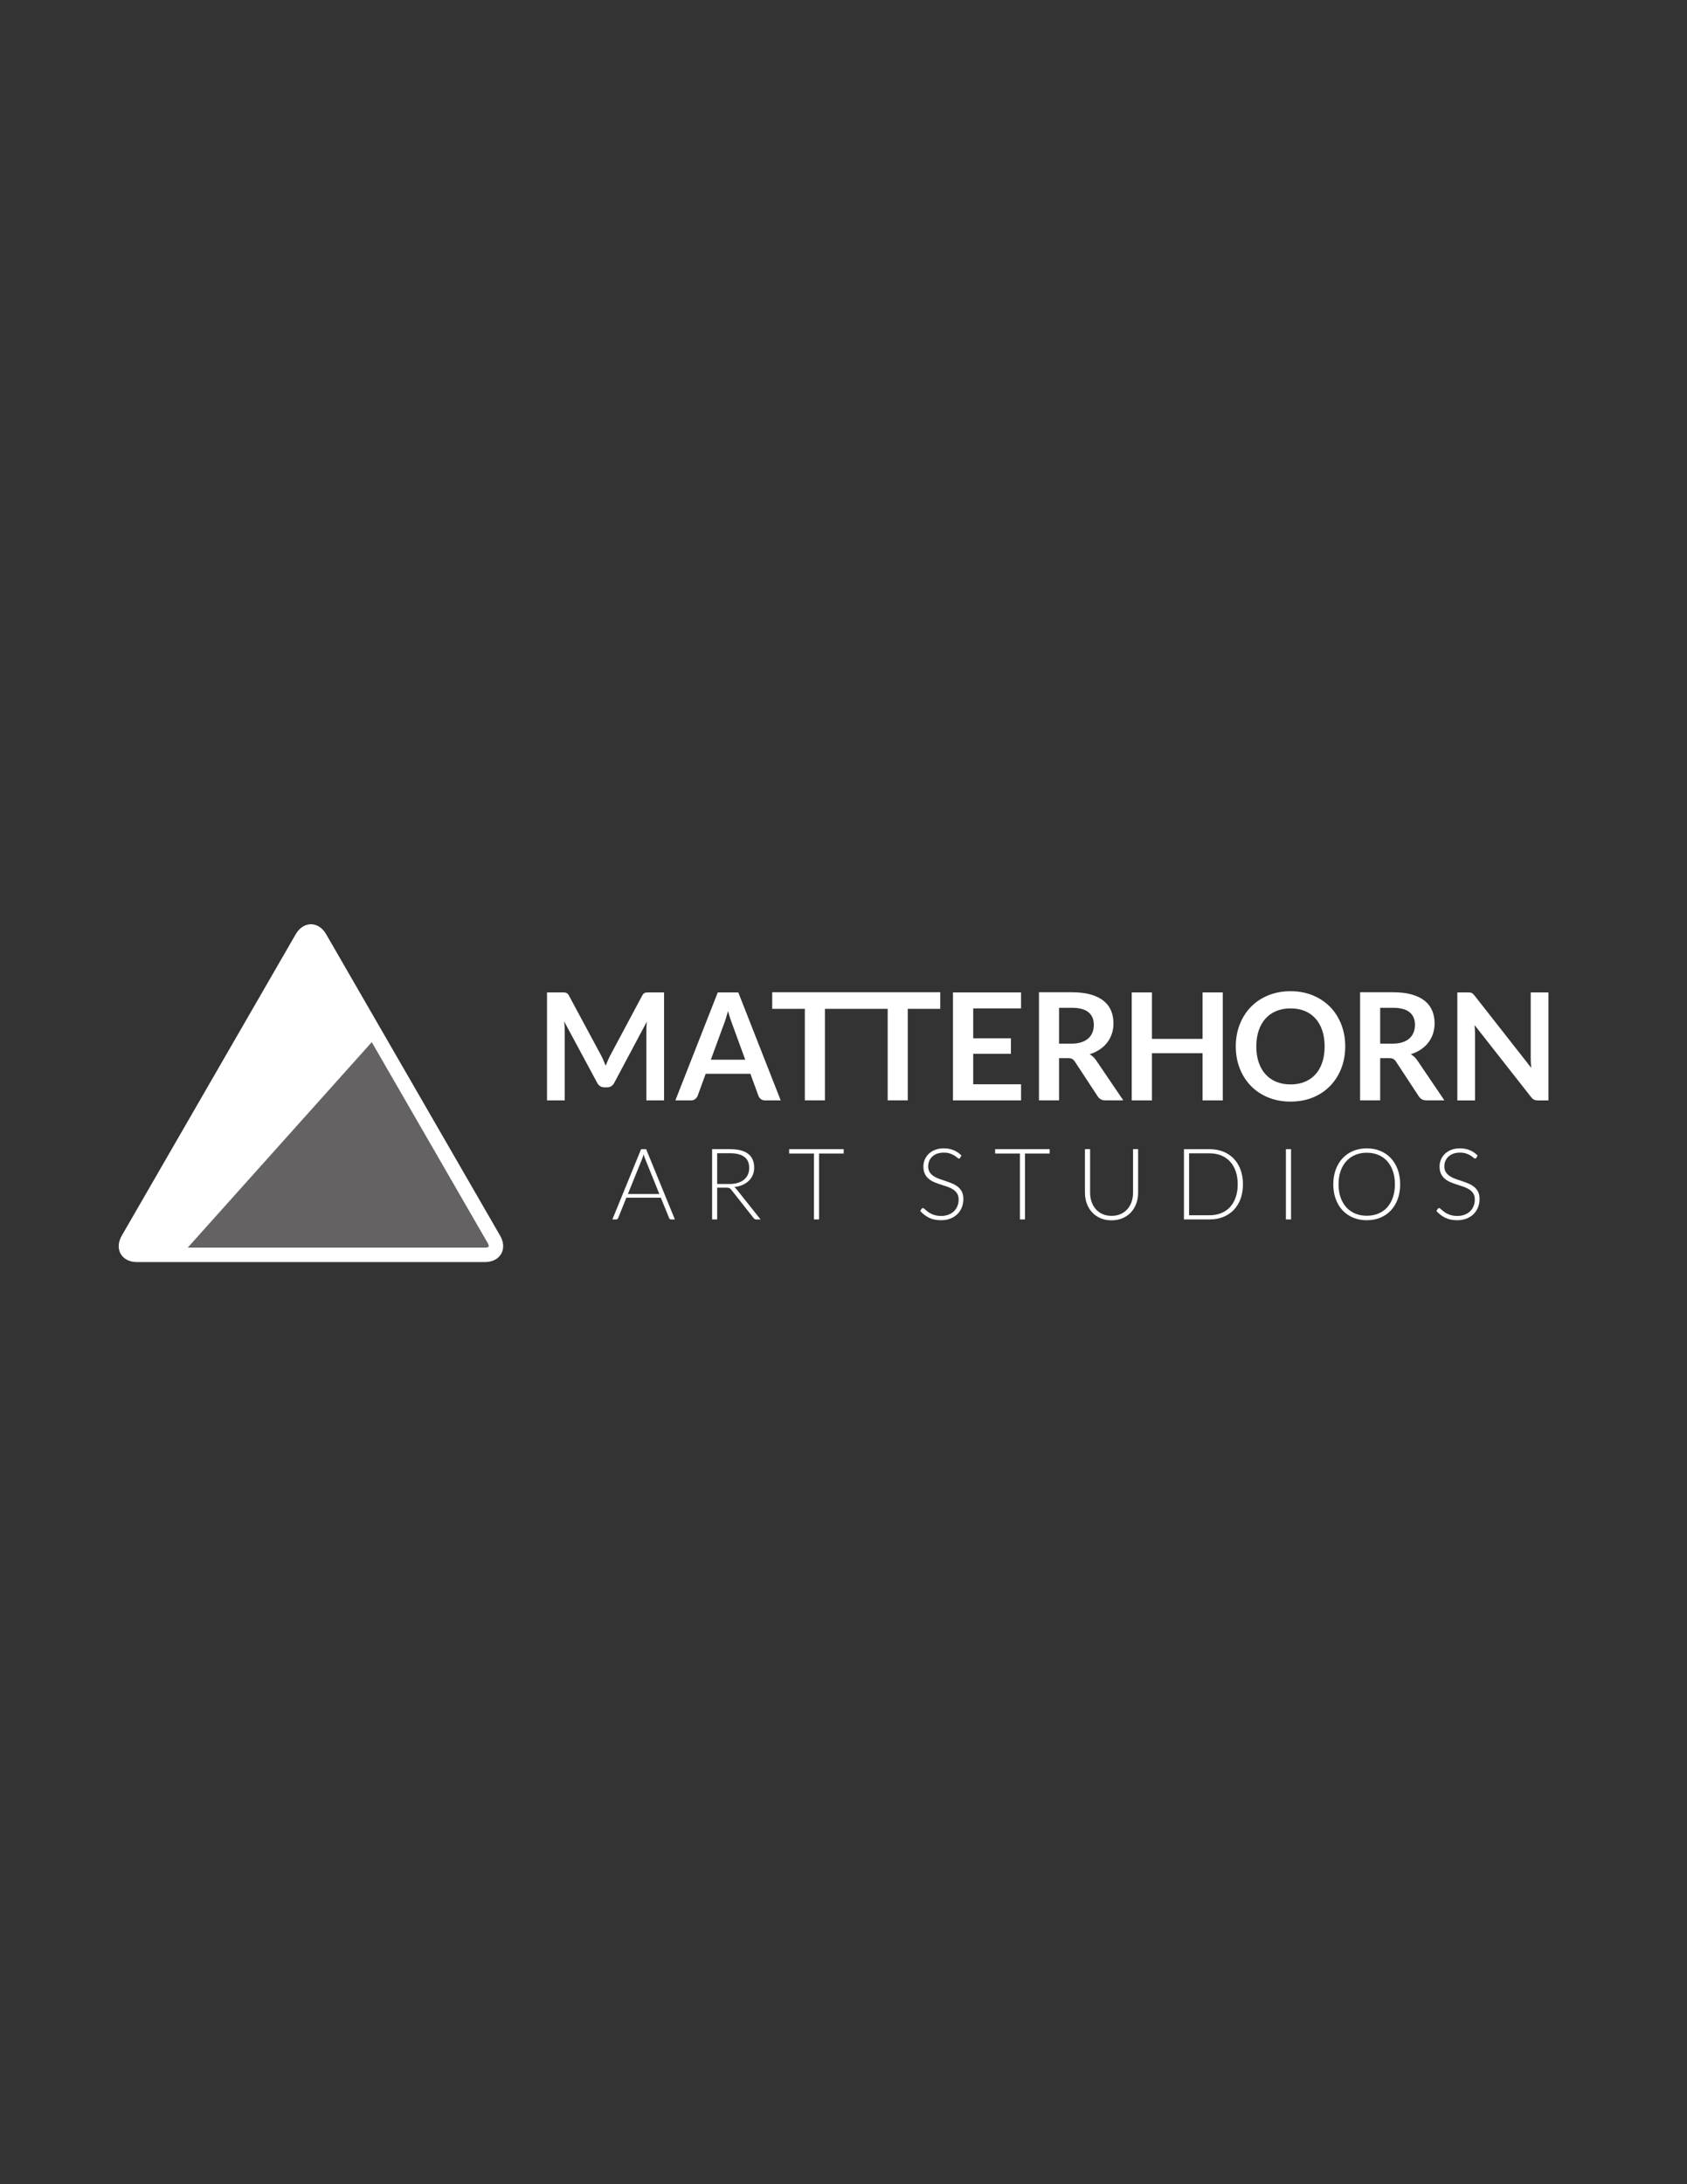 <?xml version="1.0" encoding="UTF-8" standalone="no"?>
<svg
   xmlns:dc="http://purl.org/dc/elements/1.1/"
   xmlns:cc="http://creativecommons.org/ns#"
   xmlns:rdf="http://www.w3.org/1999/02/22-rdf-syntax-ns#"
   xmlns:svg="http://www.w3.org/2000/svg"
   xmlns="http://www.w3.org/2000/svg"
   viewBox="0 0 816 1056"
   height="1056"
   width="816"
   xml:space="preserve"
   id="svg2"
   version="1.1"><rect x="0" y="0" width="816" height="1056" fill="#333333" stroke="none"/><defs
     id="defs6"><clipPath
       id="clipPath22"
       clipPathUnits="userSpaceOnUse"><path
         style="clip-rule:evenodd"
         id="path20"
         d="m 1871.193,1926.741 c 1.809,-3.133 0.342,-5.673 -3.276,-5.673 h -126.175 c -3.618,10e-5 -5.085,2.54 -3.276,5.673 l 63.087,109.268 c 1.809,3.133 4.742,3.133 6.551,0 z" /></clipPath></defs><g
     transform="matrix(1.333,0,0,-1.333,0,1056)"
     id="g10"><g
       transform="translate(-1692,-1584)"
       id="g12"><path
         id="path14"
         style="fill:#656263;fill-opacity:1;fill-rule:evenodd;stroke:none"
         d="m 1871.193,1926.741 c 1.809,-3.133 0.342,-5.673 -3.276,-5.673 h -126.175 c -3.618,10e-5 -5.085,2.54 -3.276,5.673 l 63.087,109.268 c 1.809,3.133 4.742,3.133 6.551,0 z" /><g
         id="g16"><g
           clip-path="url(#clipPath22)"
           id="g18"><path
             id="path24"
             style="fill:#ffffff;fill-opacity:1;fill-rule:evenodd;stroke:none"
             d="m 1749.953,1912.344 105.513,117.757 -43.629,46.455 -112.52,-126.824 35.975,-43.335 z" /></g></g><path
         id="path26"
         style="fill:none;stroke:#ffffff;stroke-width:5.24;stroke-linecap:round;stroke-linejoin:round;stroke-miterlimit:3.864;stroke-dasharray:none;stroke-opacity:1"
         d="m 1871.193,1926.741 c 1.809,-3.133 0.342,-5.673 -3.276,-5.673 h -126.175 c -3.618,10e-5 -5.085,2.54 -3.276,5.673 l 63.087,109.268 c 1.809,3.133 4.742,3.133 6.551,0 z" /><path
         id="path28"
         style="fill:#ffffff;fill-opacity:1;fill-rule:evenodd;stroke:none"
         d="m 1936.888,1933.917 h -1.422 c -0.168,0 -0.306,0.045 -0.414,0.135 -0.108,0.09 -0.192,0.207 -0.252,0.351 l -3.006,7.398 h -12.51 l -2.988,-7.398 c -0.048,-0.132 -0.132,-0.246 -0.252,-0.342 -0.12,-0.096 -0.264,-0.144 -0.432,-0.144 h -1.404 l 10.422,25.488 h 1.836 z m -17.046,9.216 h 11.412 l -5.202,12.87 c -0.084,0.204 -0.168,0.435 -0.252,0.693 -0.084,0.258 -0.168,0.531 -0.252,0.819 -0.084,-0.288 -0.168,-0.561 -0.252,-0.819 -0.084,-0.258 -0.168,-0.495 -0.252,-0.711 z" /><path
         id="path30"
         style="fill:#ffffff;fill-opacity:1;fill-rule:evenodd;stroke:none"
         d="m 1952.234,1945.437 v -11.52 h -1.836 v 25.488 h 6.498 c 2.94,0 5.136,-0.567 6.588,-1.702 1.452,-1.135 2.178,-2.801 2.178,-4.998 0,-0.973 -0.168,-1.861 -0.504,-2.666 -0.336,-0.805 -0.819,-1.51 -1.449,-2.117 -0.63,-0.607 -1.389,-1.105 -2.277,-1.495 -0.888,-0.39 -1.89,-0.645 -3.006,-0.765 0.289,-0.18 0.547,-0.42 0.776,-0.721 l 8.782,-11.024 h -1.602 c -0.192,0 -0.357,0.036 -0.495,0.108 -0.138,0.072 -0.273,0.192 -0.405,0.36 l -8.165,10.332 c -0.204,0.264 -0.423,0.45 -0.657,0.558 -0.234,0.108 -0.598,0.162 -1.091,0.162 z m 0,1.332 h 4.428 c 1.128,0 2.139,0.135 3.033,0.406 0.894,0.271 1.65,0.659 2.268,1.165 0.618,0.505 1.089,1.113 1.413,1.824 0.324,0.711 0.486,1.511 0.486,2.402 0,1.818 -0.594,3.166 -1.782,4.045 -1.188,0.879 -2.916,1.318 -5.184,1.318 h -4.662 z" /><path
         id="path32"
         style="fill:#ffffff;fill-opacity:1;fill-rule:evenodd;stroke:none"
         d="m 1998.143,1959.405 v -1.584 h -8.946 v -23.904 h -1.836 v 23.904 h -9 v 1.584 z" /><path
         id="path34"
         style="fill:#ffffff;fill-opacity:1;fill-rule:evenodd;stroke:none"
         d="m 2040.426,1956.291 c -0.108,-0.204 -0.264,-0.306 -0.468,-0.306 -0.156,0 -0.357,0.111 -0.603,0.333 -0.246,0.222 -0.579,0.468 -0.999,0.738 -0.42,0.27 -0.945,0.519 -1.575,0.747 -0.63,0.228 -1.407,0.342 -2.331,0.342 -0.924,0 -1.737,-0.132 -2.439,-0.396 -0.702,-0.264 -1.29,-0.624 -1.764,-1.08 -0.474,-0.456 -0.834,-0.984 -1.08,-1.584 -0.246,-0.6 -0.369,-1.23 -0.369,-1.89 0,-0.864 0.183,-1.578 0.549,-2.142 0.366,-0.564 0.849,-1.044 1.449,-1.44 0.6,-0.396 1.281,-0.729 2.043,-0.999 0.762,-0.27 1.545,-0.537 2.349,-0.801 0.804,-0.264 1.587,-0.555 2.349,-0.873 0.762,-0.318 1.443,-0.717 2.043,-1.197 0.6,-0.48 1.083,-1.071 1.449,-1.773 0.366,-0.702 0.549,-1.575 0.549,-2.619 0,-1.068 -0.183,-2.073 -0.548,-3.015 -0.366,-0.942 -0.896,-1.761 -1.591,-2.457 -0.695,-0.696 -1.546,-1.245 -2.553,-1.647 -1.007,-0.402 -2.157,-0.603 -3.452,-0.603 -1.678,0 -3.122,0.3 -4.333,0.9 -1.21,0.6 -2.272,1.416 -3.183,2.448 l 0.504,0.792 c 0.144,0.18 0.312,0.27 0.504,0.27 0.108,0 0.246,-0.072 0.413,-0.216 0.168,-0.144 0.371,-0.321 0.611,-0.531 0.24,-0.21 0.527,-0.438 0.863,-0.684 0.335,-0.246 0.725,-0.474 1.168,-0.684 0.443,-0.21 0.953,-0.387 1.528,-0.531 0.575,-0.144 1.228,-0.216 1.959,-0.216 1.006,0 1.905,0.153 2.696,0.459 0.791,0.306 1.459,0.723 2.004,1.251 0.545,0.528 0.962,1.155 1.249,1.881 0.288,0.726 0.431,1.503 0.431,2.331 0,0.9 -0.183,1.641 -0.549,2.223 -0.366,0.582 -0.849,1.068 -1.449,1.458 -0.6,0.39 -1.281,0.717 -2.043,0.981 -0.762,0.264 -1.545,0.522 -2.349,0.774 -0.804,0.252 -1.587,0.534 -2.349,0.846 -0.762,0.312 -1.443,0.711 -2.043,1.197 -0.6,0.486 -1.083,1.092 -1.449,1.818 -0.366,0.726 -0.549,1.635 -0.549,2.727 0,0.852 0.162,1.674 0.486,2.466 0.324,0.792 0.798,1.491 1.422,2.097 0.624,0.606 1.395,1.092 2.313,1.458 0.918,0.366 1.965,0.549 3.141,0.549 1.32,0 2.505,-0.212 3.555,-0.637 1.05,-0.425 2.007,-1.071 2.871,-1.937 z" /><path
         id="path36"
         style="fill:#ffffff;fill-opacity:1;fill-rule:evenodd;stroke:none"
         d="m 2072.88,1959.405 v -1.584 h -8.946 v -23.904 h -1.836 v 23.904 h -9 v 1.584 z" /><path
         id="path38"
         style="fill:#ffffff;fill-opacity:1;fill-rule:evenodd;stroke:none"
         d="m 2095.344,1935.213 c 1.222,0 2.316,0.213 3.281,0.64 0.965,0.427 1.783,1.018 2.454,1.776 0.671,0.757 1.184,1.65 1.537,2.677 0.354,1.028 0.53,2.136 0.53,3.326 v 15.774 h 1.836 v -15.772 c 0,-1.406 -0.222,-2.719 -0.666,-3.938 -0.444,-1.22 -1.083,-2.283 -1.917,-3.191 -0.834,-0.907 -1.848,-1.619 -3.042,-2.136 -1.194,-0.517 -2.535,-0.775 -4.023,-0.775 -1.488,0 -2.829,0.258 -4.023,0.775 -1.194,0.517 -2.208,1.229 -3.042,2.136 -0.834,0.907 -1.473,1.971 -1.917,3.191 -0.444,1.22 -0.666,2.533 -0.666,3.938 v 15.772 h 1.872 v -15.756 c 0,-1.19 0.177,-2.298 0.53,-3.326 0.354,-1.028 0.863,-1.92 1.528,-2.677 0.665,-0.757 1.48,-1.352 2.445,-1.785 0.965,-0.432 2.059,-0.649 3.281,-0.649 z" /><path
         id="path40"
         style="fill:#ffffff;fill-opacity:1;fill-rule:evenodd;stroke:none"
         d="m 2143.027,1946.67 c 0,-1.97 -0.294,-3.741 -0.881,-5.314 -0.588,-1.573 -1.415,-2.912 -2.482,-4.017 -1.067,-1.105 -2.344,-1.951 -3.831,-2.54 -1.487,-0.588 -3.135,-0.882 -4.946,-0.882 h -9.28 v 25.488 h 9.28 c 1.81,0 3.459,-0.294 4.946,-0.883 1.487,-0.588 2.764,-1.435 3.831,-2.54 1.067,-1.105 1.895,-2.444 2.482,-4.017 0.587,-1.573 0.881,-3.338 0.881,-5.296 z m -1.908,0 c 0,1.774 -0.245,3.357 -0.737,4.748 -0.491,1.391 -1.183,2.566 -2.075,3.525 -0.892,0.959 -1.967,1.691 -3.224,2.194 -1.257,0.504 -2.653,0.755 -4.186,0.755 h -7.419 v -22.464 h 7.419 c 1.533,0 2.928,0.252 4.186,0.755 1.257,0.504 2.332,1.235 3.224,2.194 0.892,0.959 1.584,2.134 2.075,3.525 0.491,1.391 0.737,2.98 0.737,4.766 z" /><path
         id="path42"
         style="fill:#ffffff;fill-opacity:1;fill-rule:evenodd;stroke:none"
         d="m 2160.483,1933.917 h -1.872 v 25.488 h 1.872 z" /><path
         id="path44"
         style="fill:#ffffff;fill-opacity:1;fill-rule:evenodd;stroke:none"
         d="m 2200.066,1946.661 c 0,-1.971 -0.294,-3.758 -0.881,-5.362 -0.588,-1.604 -1.415,-2.974 -2.482,-4.11 -1.067,-1.135 -2.344,-2.013 -3.831,-2.632 -1.487,-0.619 -3.136,-0.928 -4.946,-0.928 -1.786,0 -3.423,0.309 -4.91,0.928 -1.487,0.619 -2.764,1.496 -3.831,2.632 -1.067,1.135 -1.897,2.505 -2.491,4.11 -0.594,1.604 -0.89,3.392 -0.89,5.362 0,1.959 0.297,3.74 0.89,5.344 0.594,1.604 1.424,2.974 2.491,4.11 1.067,1.135 2.344,2.016 3.831,2.641 1.487,0.625 3.124,0.937 4.91,0.937 1.81,0 3.459,-0.309 4.946,-0.928 1.487,-0.619 2.764,-1.499 3.831,-2.641 1.067,-1.141 1.894,-2.514 2.482,-4.119 0.588,-1.604 0.881,-3.386 0.881,-5.344 z m -1.908,0.01 c 0,1.778 -0.245,3.375 -0.737,4.792 -0.491,1.417 -1.183,2.618 -2.075,3.603 -0.892,0.985 -1.968,1.738 -3.225,2.261 -1.258,0.522 -2.653,0.784 -4.187,0.784 -1.509,0 -2.89,-0.261 -4.142,-0.784 -1.252,-0.522 -2.33,-1.276 -3.234,-2.261 -0.904,-0.985 -1.605,-2.186 -2.102,-3.603 -0.497,-1.417 -0.746,-3.014 -0.746,-4.792 0,-1.79 0.248,-3.39 0.746,-4.801 0.497,-1.411 1.198,-2.609 2.102,-3.594 0.904,-0.985 1.983,-1.735 3.234,-2.252 1.252,-0.516 2.632,-0.774 4.142,-0.774 1.533,0 2.929,0.258 4.187,0.774 1.258,0.516 2.333,1.267 3.225,2.252 0.892,0.985 1.584,2.183 2.075,3.594 0.491,1.411 0.737,3.011 0.737,4.801 z" /><path
         id="path46"
         style="fill:#ffffff;fill-opacity:1;fill-rule:evenodd;stroke:none"
         d="m 2227.726,1956.291 c -0.108,-0.204 -0.264,-0.306 -0.468,-0.306 -0.156,0 -0.357,0.111 -0.603,0.333 -0.246,0.222 -0.579,0.468 -0.999,0.738 -0.42,0.27 -0.945,0.519 -1.575,0.747 -0.63,0.228 -1.407,0.342 -2.331,0.342 -0.924,0 -1.737,-0.132 -2.439,-0.396 -0.702,-0.264 -1.29,-0.624 -1.764,-1.08 -0.474,-0.456 -0.834,-0.984 -1.08,-1.584 -0.246,-0.6 -0.369,-1.23 -0.369,-1.89 0,-0.864 0.183,-1.578 0.549,-2.142 0.366,-0.564 0.849,-1.044 1.449,-1.44 0.6,-0.396 1.281,-0.729 2.043,-0.999 0.762,-0.27 1.545,-0.537 2.349,-0.801 0.804,-0.264 1.587,-0.555 2.349,-0.873 0.762,-0.318 1.443,-0.717 2.043,-1.197 0.6,-0.48 1.083,-1.071 1.449,-1.773 0.366,-0.702 0.549,-1.575 0.549,-2.619 0,-1.068 -0.183,-2.073 -0.548,-3.015 -0.366,-0.942 -0.896,-1.761 -1.591,-2.457 -0.695,-0.696 -1.546,-1.245 -2.553,-1.647 -1.007,-0.402 -2.157,-0.603 -3.452,-0.603 -1.678,0 -3.123,0.3 -4.333,0.9 -1.21,0.6 -2.272,1.416 -3.183,2.448 l 0.504,0.792 c 0.144,0.18 0.312,0.27 0.504,0.27 0.108,0 0.246,-0.072 0.413,-0.216 0.168,-0.144 0.371,-0.321 0.611,-0.531 0.24,-0.21 0.527,-0.438 0.863,-0.684 0.335,-0.246 0.725,-0.474 1.168,-0.684 0.444,-0.21 0.953,-0.387 1.528,-0.531 0.575,-0.144 1.228,-0.216 1.959,-0.216 1.006,0 1.905,0.153 2.696,0.459 0.791,0.306 1.459,0.723 2.004,1.251 0.545,0.528 0.962,1.155 1.249,1.881 0.288,0.726 0.431,1.503 0.431,2.331 0,0.9 -0.183,1.641 -0.549,2.223 -0.366,0.582 -0.849,1.068 -1.449,1.458 -0.6,0.39 -1.281,0.717 -2.043,0.981 -0.762,0.264 -1.545,0.522 -2.349,0.774 -0.804,0.252 -1.587,0.534 -2.349,0.846 -0.762,0.312 -1.443,0.711 -2.043,1.197 -0.6,0.486 -1.083,1.092 -1.449,1.818 -0.366,0.726 -0.549,1.635 -0.549,2.727 0,0.852 0.162,1.674 0.486,2.466 0.324,0.792 0.798,1.491 1.422,2.097 0.624,0.606 1.395,1.092 2.313,1.458 0.918,0.366 1.965,0.549 3.141,0.549 1.32,0 2.505,-0.212 3.555,-0.637 1.05,-0.425 2.007,-1.071 2.871,-1.937 z" /><path
         id="path48"
         style="fill:#ffffff;fill-opacity:1;fill-rule:evenodd;stroke:none"
         d="m 2224.633,2016.255 c 0.325,0 0.596,-0.014 0.813,-0.041 0.217,-0.027 0.411,-0.081 0.582,-0.163 0.172,-0.081 0.339,-0.199 0.501,-0.352 0.163,-0.153 0.343,-0.357 0.542,-0.61 l 20.561,-26.196 c -0.072,0.632 -0.122,1.251 -0.149,1.856 -0.027,0.605 -0.041,1.169 -0.041,1.693 v 23.812 h 6.42 v -39.171 h -3.765 c -0.578,0 -1.056,0.09 -1.436,0.271 -0.379,0.181 -0.75,0.506 -1.111,0.975 l -20.48,26.087 c 0.054,-0.578 0.095,-1.151 0.122,-1.72 0.027,-0.569 0.041,-1.088 0.041,-1.558 v -24.055 h -6.42 v 39.171 h 3.82 z m -31.816,-18.583 h 4.551 c 1.373,0 2.569,0.172 3.589,0.515 1.02,0.343 1.86,0.817 2.519,1.422 0.659,0.605 1.151,1.323 1.476,2.154 0.325,0.831 0.488,1.743 0.488,2.736 0,1.987 -0.655,3.513 -1.964,4.578 -1.309,1.065 -3.309,1.598 -6,1.598 h -4.659 z m 0,-5.255 v -15.306 h -7.287 v 39.199 h 11.947 c 2.673,0 4.962,-0.276 6.867,-0.827 1.905,-0.551 3.467,-1.324 4.686,-2.319 1.219,-0.995 2.113,-2.184 2.682,-3.567 0.569,-1.383 0.853,-2.906 0.853,-4.57 0,-1.32 -0.194,-2.568 -0.582,-3.743 -0.388,-1.175 -0.948,-2.242 -1.68,-3.2 -0.731,-0.958 -1.634,-1.799 -2.709,-2.522 -1.075,-0.723 -2.298,-1.302 -3.671,-1.736 0.921,-0.524 1.716,-1.273 2.384,-2.248 l 9.806,-14.466 h -6.556 c -0.632,0 -1.169,0.126 -1.612,0.379 -0.442,0.253 -0.817,0.614 -1.124,1.084 l -8.235,12.543 c -0.307,0.469 -0.646,0.804 -1.016,1.002 -0.37,0.199 -0.917,0.298 -1.639,0.298 z m -20.159,4.239 c 0,2.147 -0.284,4.073 -0.853,5.778 -0.569,1.705 -1.386,3.153 -2.452,4.344 -1.066,1.191 -2.361,2.102 -3.887,2.733 -1.526,0.631 -3.246,0.947 -5.16,0.947 -1.914,0 -3.639,-0.316 -5.174,-0.947 -1.535,-0.631 -2.84,-1.543 -3.914,-2.733 -1.075,-1.191 -1.901,-2.639 -2.479,-4.344 -0.578,-1.705 -0.867,-3.631 -0.867,-5.778 0,-2.147 0.289,-4.073 0.867,-5.778 0.578,-1.705 1.404,-3.148 2.479,-4.33 1.075,-1.182 2.379,-2.088 3.914,-2.72 1.535,-0.631 3.26,-0.947 5.174,-0.947 1.914,0 3.635,0.316 5.16,0.947 1.526,0.631 2.822,1.538 3.887,2.72 1.065,1.182 1.883,2.625 2.452,4.33 0.569,1.705 0.853,3.631 0.853,5.778 z m 7.477,0.014 c 0,-2.872 -0.479,-5.531 -1.436,-7.978 -0.957,-2.447 -2.303,-4.564 -4.036,-6.353 -1.734,-1.788 -3.82,-3.183 -6.258,-4.185 -2.438,-1.002 -5.138,-1.503 -8.1,-1.503 -2.962,0 -5.666,0.501 -8.113,1.503 -2.447,1.002 -4.542,2.397 -6.285,4.185 -1.743,1.788 -3.093,3.905 -4.05,6.353 -0.957,2.447 -1.436,5.106 -1.436,7.978 0,2.872 0.479,5.531 1.436,7.978 0.957,2.447 2.307,4.565 4.05,6.353 1.743,1.788 3.838,3.183 6.285,4.185 2.447,1.002 5.152,1.504 8.113,1.504 2.962,0 5.662,-0.506 8.1,-1.517 2.438,-1.011 4.524,-2.406 6.258,-4.185 1.734,-1.779 3.079,-3.892 4.036,-6.339 0.957,-2.447 1.436,-5.106 1.436,-7.978 z m -44.424,-19.586 h -7.341 v 17.121 h -18.367 v -17.121 h -7.341 v 39.171 h 7.341 v -16.85 h 18.367 v 16.85 h 7.341 z m -144.378,33.212 v -33.185 h -7.287 v 33.185 h -11.838 v 6.014 h 60.97 v -6.014 h -11.784 v -33.185 h -7.287 v 33.185 z m 84.958,-12.624 h 4.551 c 1.373,0 2.569,0.172 3.589,0.515 1.02,0.343 1.86,0.817 2.519,1.422 0.659,0.605 1.151,1.323 1.476,2.154 0.325,0.831 0.488,1.743 0.488,2.736 0,1.987 -0.655,3.513 -1.964,4.578 -1.309,1.065 -3.309,1.598 -6,1.598 h -4.659 z m 0,-5.255 v -15.306 h -7.287 v 39.199 h 11.946 c 2.673,0 4.962,-0.276 6.867,-0.827 1.905,-0.551 3.467,-1.324 4.686,-2.319 1.219,-0.995 2.113,-2.184 2.682,-3.567 0.569,-1.383 0.853,-2.906 0.853,-4.57 0,-1.32 -0.194,-2.568 -0.582,-3.743 -0.388,-1.175 -0.948,-2.242 -1.68,-3.2 -0.731,-0.958 -1.634,-1.799 -2.709,-2.522 -1.075,-0.723 -2.298,-1.302 -3.671,-1.736 0.921,-0.524 1.716,-1.273 2.384,-2.248 l 9.806,-14.466 h -6.556 c -0.632,0 -1.169,0.126 -1.612,0.379 -0.442,0.253 -0.817,0.614 -1.124,1.084 l -8.235,12.543 c -0.307,0.469 -0.646,0.804 -1.016,1.002 -0.37,0.199 -0.917,0.298 -1.639,0.298 z m -13.784,23.839 v -5.797 h -17.364 v -10.836 h 13.68 v -5.635 h -13.68 v -11.053 h 17.364 v -5.851 h -24.706 v 39.171 z m -112.572,-24.408 h 12.488 l -4.768,13.03 c -0.217,0.578 -0.456,1.26 -0.718,2.045 -0.262,0.786 -0.519,1.639 -0.772,2.56 -0.253,-0.921 -0.501,-1.779 -0.745,-2.574 -0.244,-0.795 -0.483,-1.49 -0.718,-2.086 z m 25.356,-14.764 h -5.635 c -0.632,0 -1.151,0.158 -1.558,0.474 -0.406,0.316 -0.7,0.709 -0.88,1.178 l -2.926,7.992 h -16.227 l -2.926,-7.992 c -0.144,-0.415 -0.429,-0.795 -0.853,-1.138 -0.424,-0.343 -0.944,-0.515 -1.558,-0.515 h -5.662 l 15.387,39.171 h 7.45 z m -65.136,16.254 c 0.307,-0.578 0.591,-1.178 0.853,-1.802 0.262,-0.623 0.519,-1.251 0.772,-1.883 0.253,0.65 0.515,1.291 0.786,1.923 0.271,0.632 0.56,1.237 0.867,1.815 l 11.594,21.699 c 0.144,0.271 0.293,0.488 0.447,0.65 0.153,0.163 0.325,0.28 0.515,0.352 0.19,0.072 0.402,0.117 0.637,0.136 0.235,0.018 0.515,0.027 0.84,0.027 h 5.499 v -39.171 h -6.42 v 25.302 c 0,0.47 0.014,0.984 0.041,1.544 0.027,0.56 0.068,1.129 0.122,1.707 l -11.838,-22.213 c -0.271,-0.506 -0.623,-0.898 -1.056,-1.178 -0.433,-0.28 -0.939,-0.42 -1.517,-0.42 h -1.002 c -0.578,0 -1.084,0.14 -1.517,0.42 -0.433,0.28 -0.786,0.673 -1.056,1.178 l -12.001,22.295 c 0.072,-0.596 0.122,-1.178 0.149,-1.747 0.027,-0.569 0.041,-1.097 0.041,-1.585 v -25.302 h -6.42 v 39.171 h 5.499 c 0.325,0 0.605,-0.01 0.84,-0.027 0.235,-0.018 0.447,-0.063 0.637,-0.136 0.19,-0.072 0.366,-0.19 0.528,-0.352 0.163,-0.163 0.316,-0.379 0.461,-0.65 l 11.703,-21.753 z" /></g></g></svg>